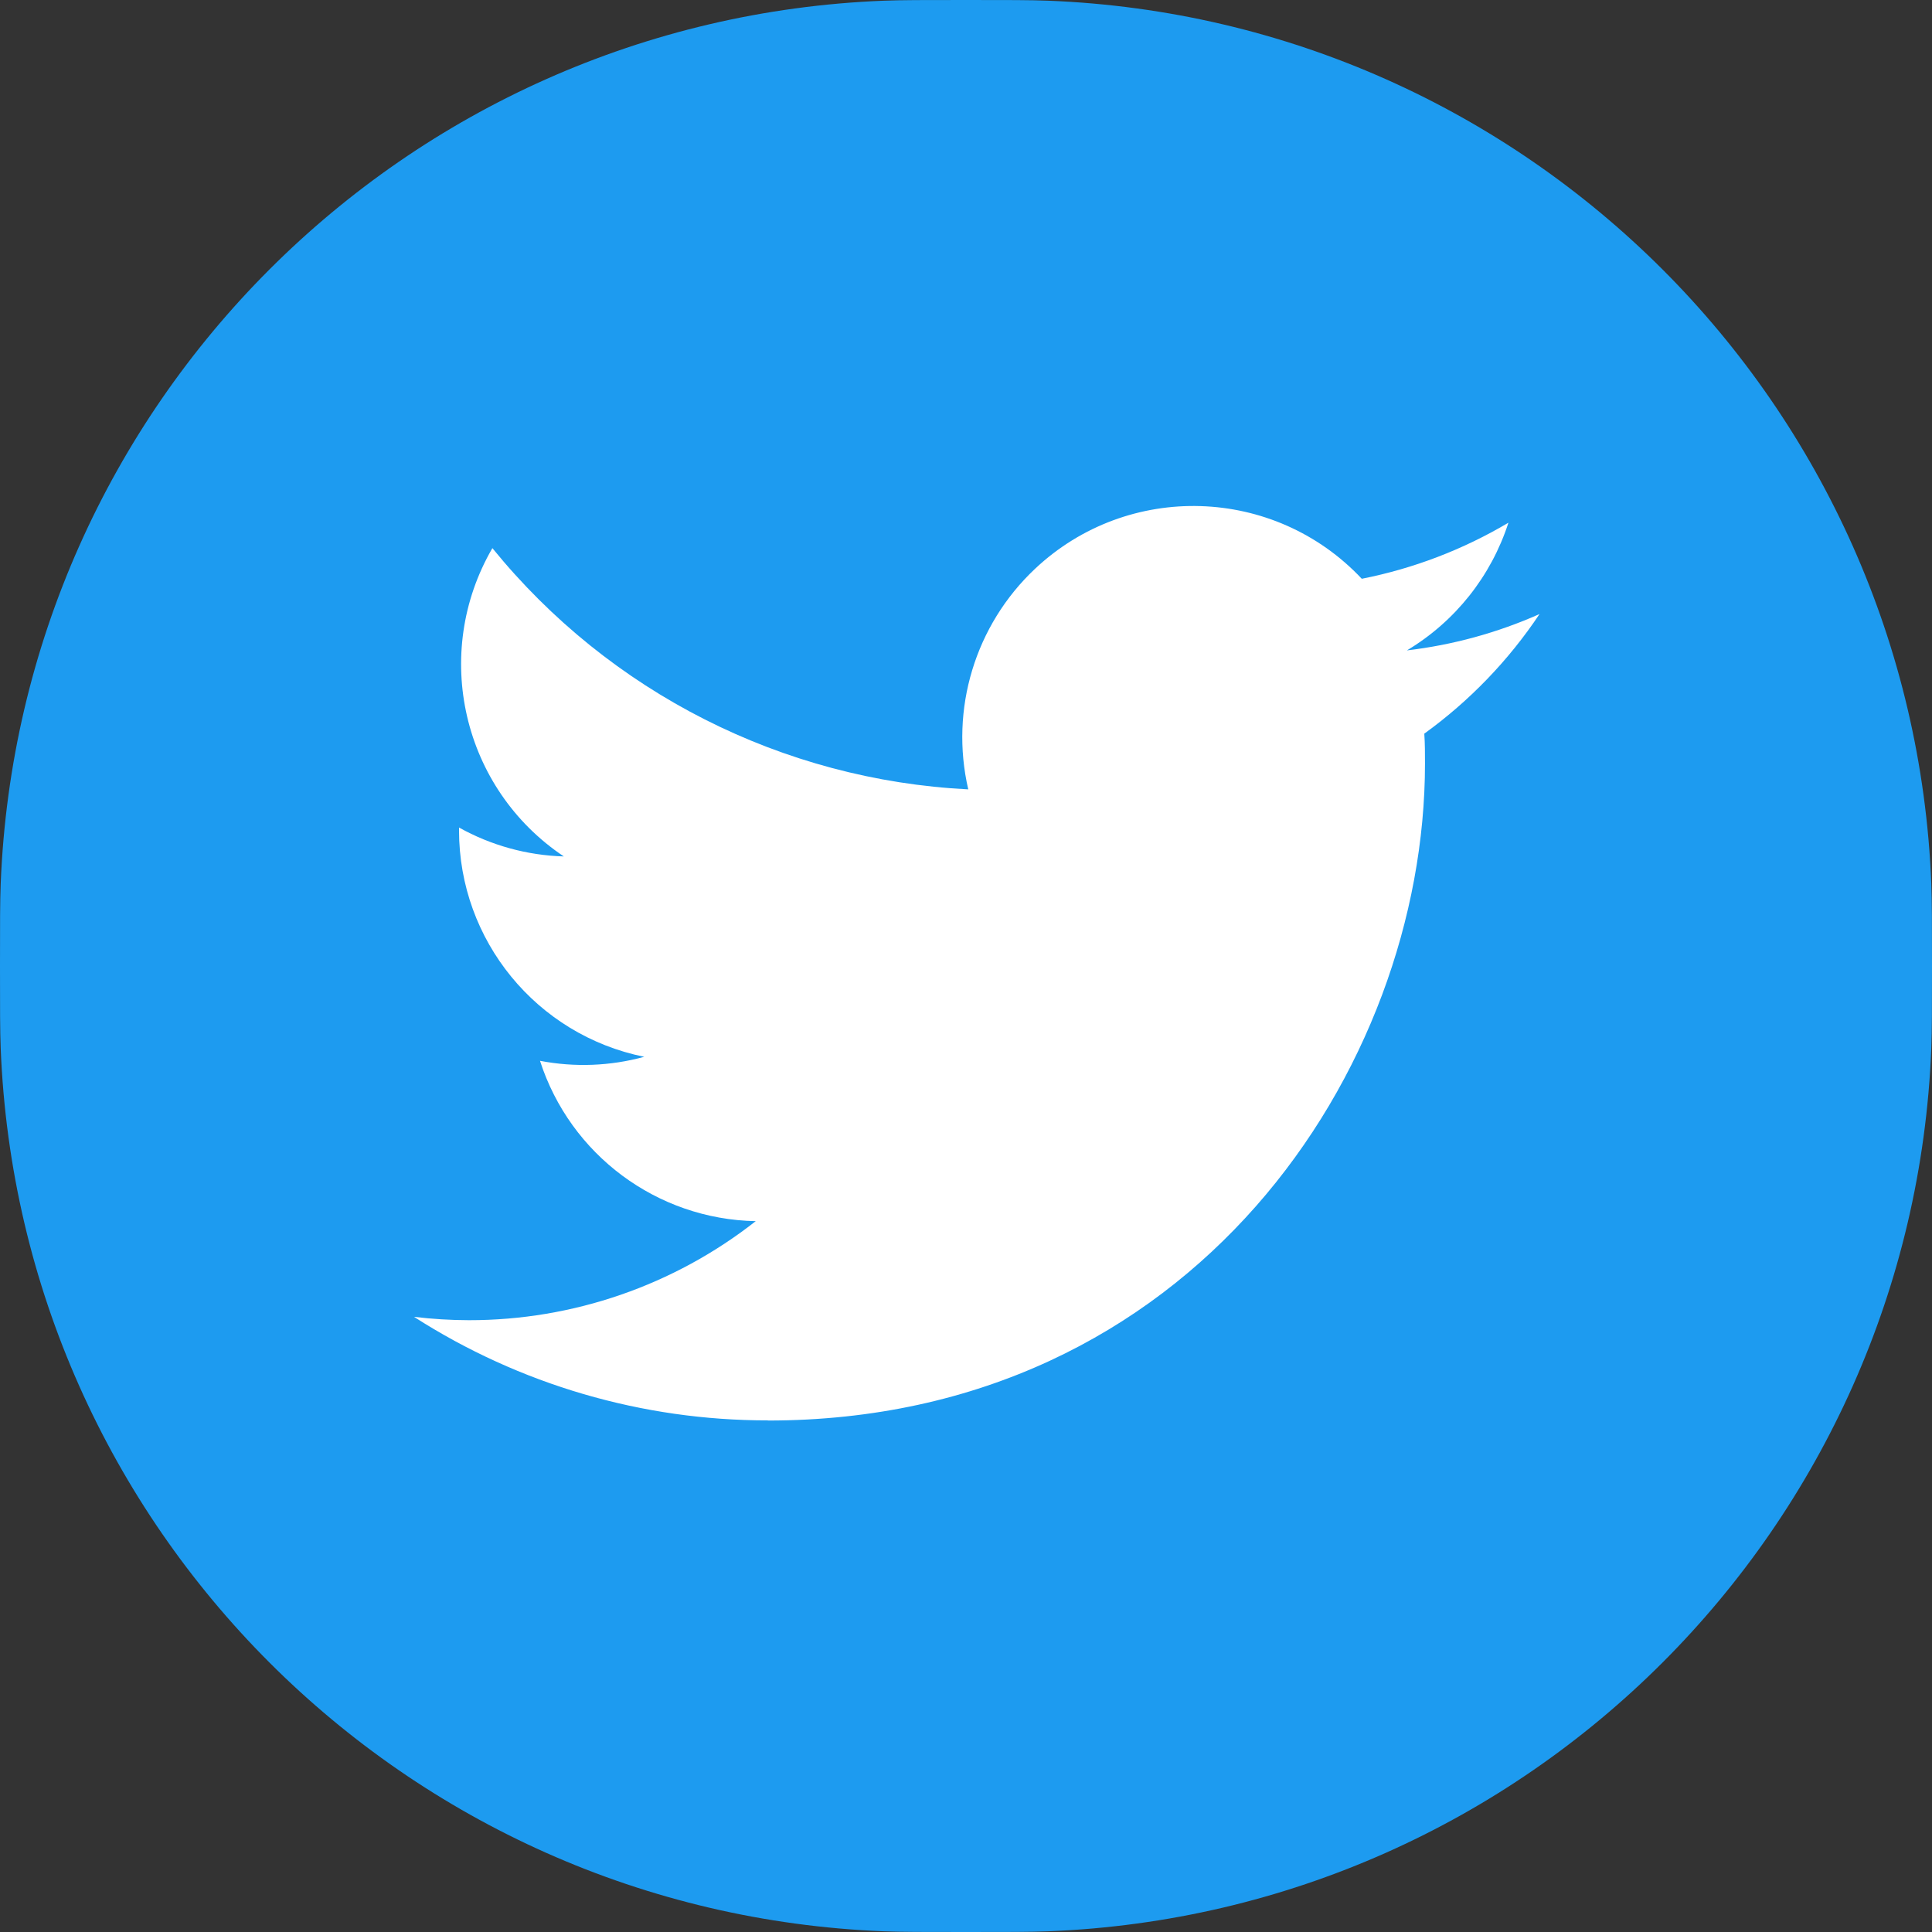 <svg width="42" height="42" viewBox="0 0 42 42" fill="none" xmlns="http://www.w3.org/2000/svg">
    <rect x="0" y="0" width="42" height="42" fill="#333333" stroke="none"/>
    <path d="M0 21C0 20.072 0 19.607 0.015 19.215C0.425 8.786 8.786 0.425 19.215 0.015C19.607 0 20.072 0 21 0C21.928 0 22.393 0 22.785 0.015C33.214 0.425 41.575 8.786 41.985 19.215C42 19.607 42 20.072 42 21C42 21.928 42 22.393 41.985 22.785C41.575 33.214 33.214 41.575 22.785 41.985C22.393 42 21.928 42 21 42C20.072 42 19.607 42 19.215 41.985C8.786 41.575 0.425 33.214 0.015 22.785C0 22.393 0 21.928 0 21Z" fill="#1D9BF0"/>
    <path d="M30.963 15.949C30.978 16.165 30.978 16.381 30.978 16.599C30.978 23.232 25.928 30.881 16.695 30.881V30.878C13.967 30.881 11.296 30.1 9 28.627C9.397 28.675 9.795 28.699 10.195 28.7C12.455 28.702 14.651 27.943 16.429 26.547C14.281 26.506 12.398 25.105 11.739 23.061C12.492 23.206 13.267 23.176 14.006 22.974C11.664 22.501 9.979 20.443 9.979 18.054C9.979 18.032 9.979 18.011 9.979 17.99C10.677 18.379 11.458 18.595 12.257 18.618C10.052 17.144 9.372 14.21 10.704 11.916C13.252 15.052 17.013 16.958 21.049 17.16C20.645 15.417 21.198 13.59 22.502 12.364C24.523 10.463 27.703 10.561 29.604 12.582C30.728 12.36 31.806 11.948 32.792 11.363C32.417 12.525 31.633 13.512 30.585 14.139C31.58 14.022 32.552 13.756 33.468 13.349C32.794 14.359 31.945 15.239 30.963 15.949Z" fill="white"/>
</svg>
